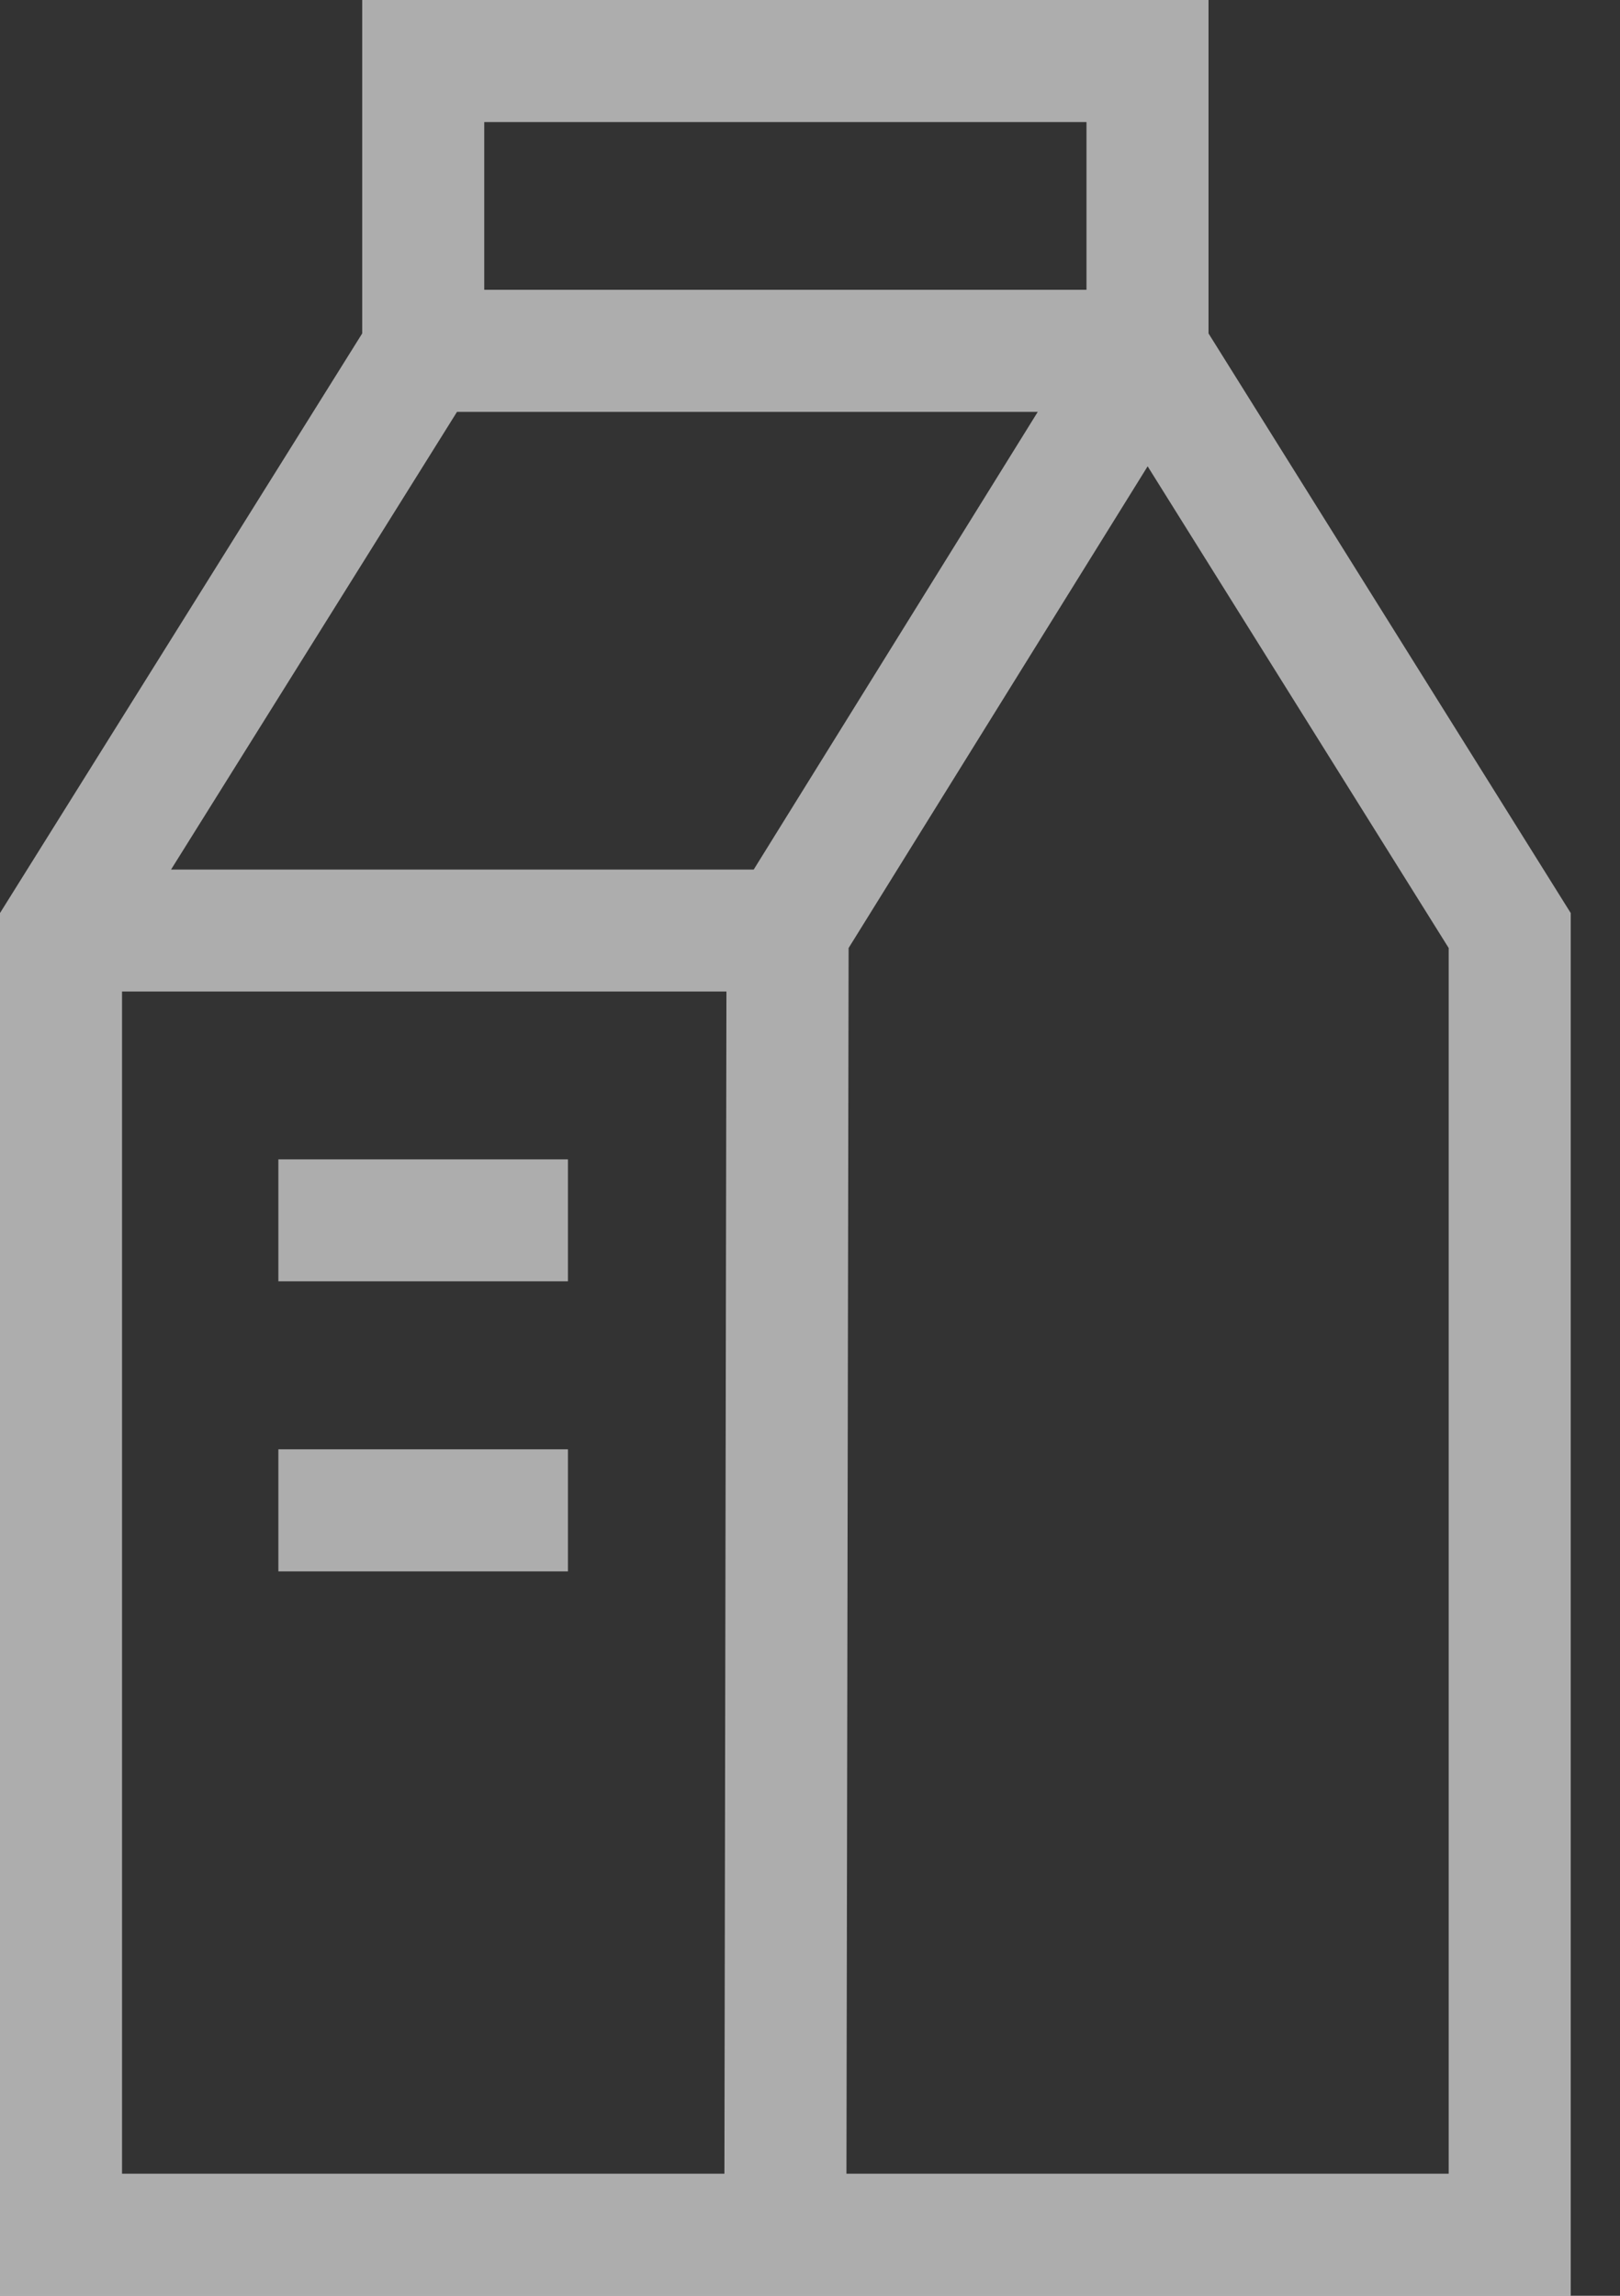 <svg width="12" height="17" viewBox="0 0 12 17" fill="none" xmlns="http://www.w3.org/2000/svg">
<rect x="0" y="0" width="12" height="17" fill="#333333" stroke="none"/>
<path d="M10.731 16.096H6.27L6.286 7.02L8.501 3.453L10.731 7.02V16.096ZM0.904 7.342H5.381L5.366 16.096H0.904V7.342ZM8.048 0.904V2.146H3.587V0.904H8.048ZM5.583 6.439H1.267L3.385 3.05H7.687L5.583 6.439ZM11.635 6.761L8.952 2.469V0H2.683V2.469L0 6.761V17H11.635V6.761Z" fill="white" fill-opacity="0.6"/>
<path d="M2.062 8.585V9.488H4.207V8.585H2.062Z" fill="white" fill-opacity="0.6"/>
<path d="M2.062 11.636H4.207V10.732H2.062V11.636Z" fill="white" fill-opacity="0.6"/>
</svg>
